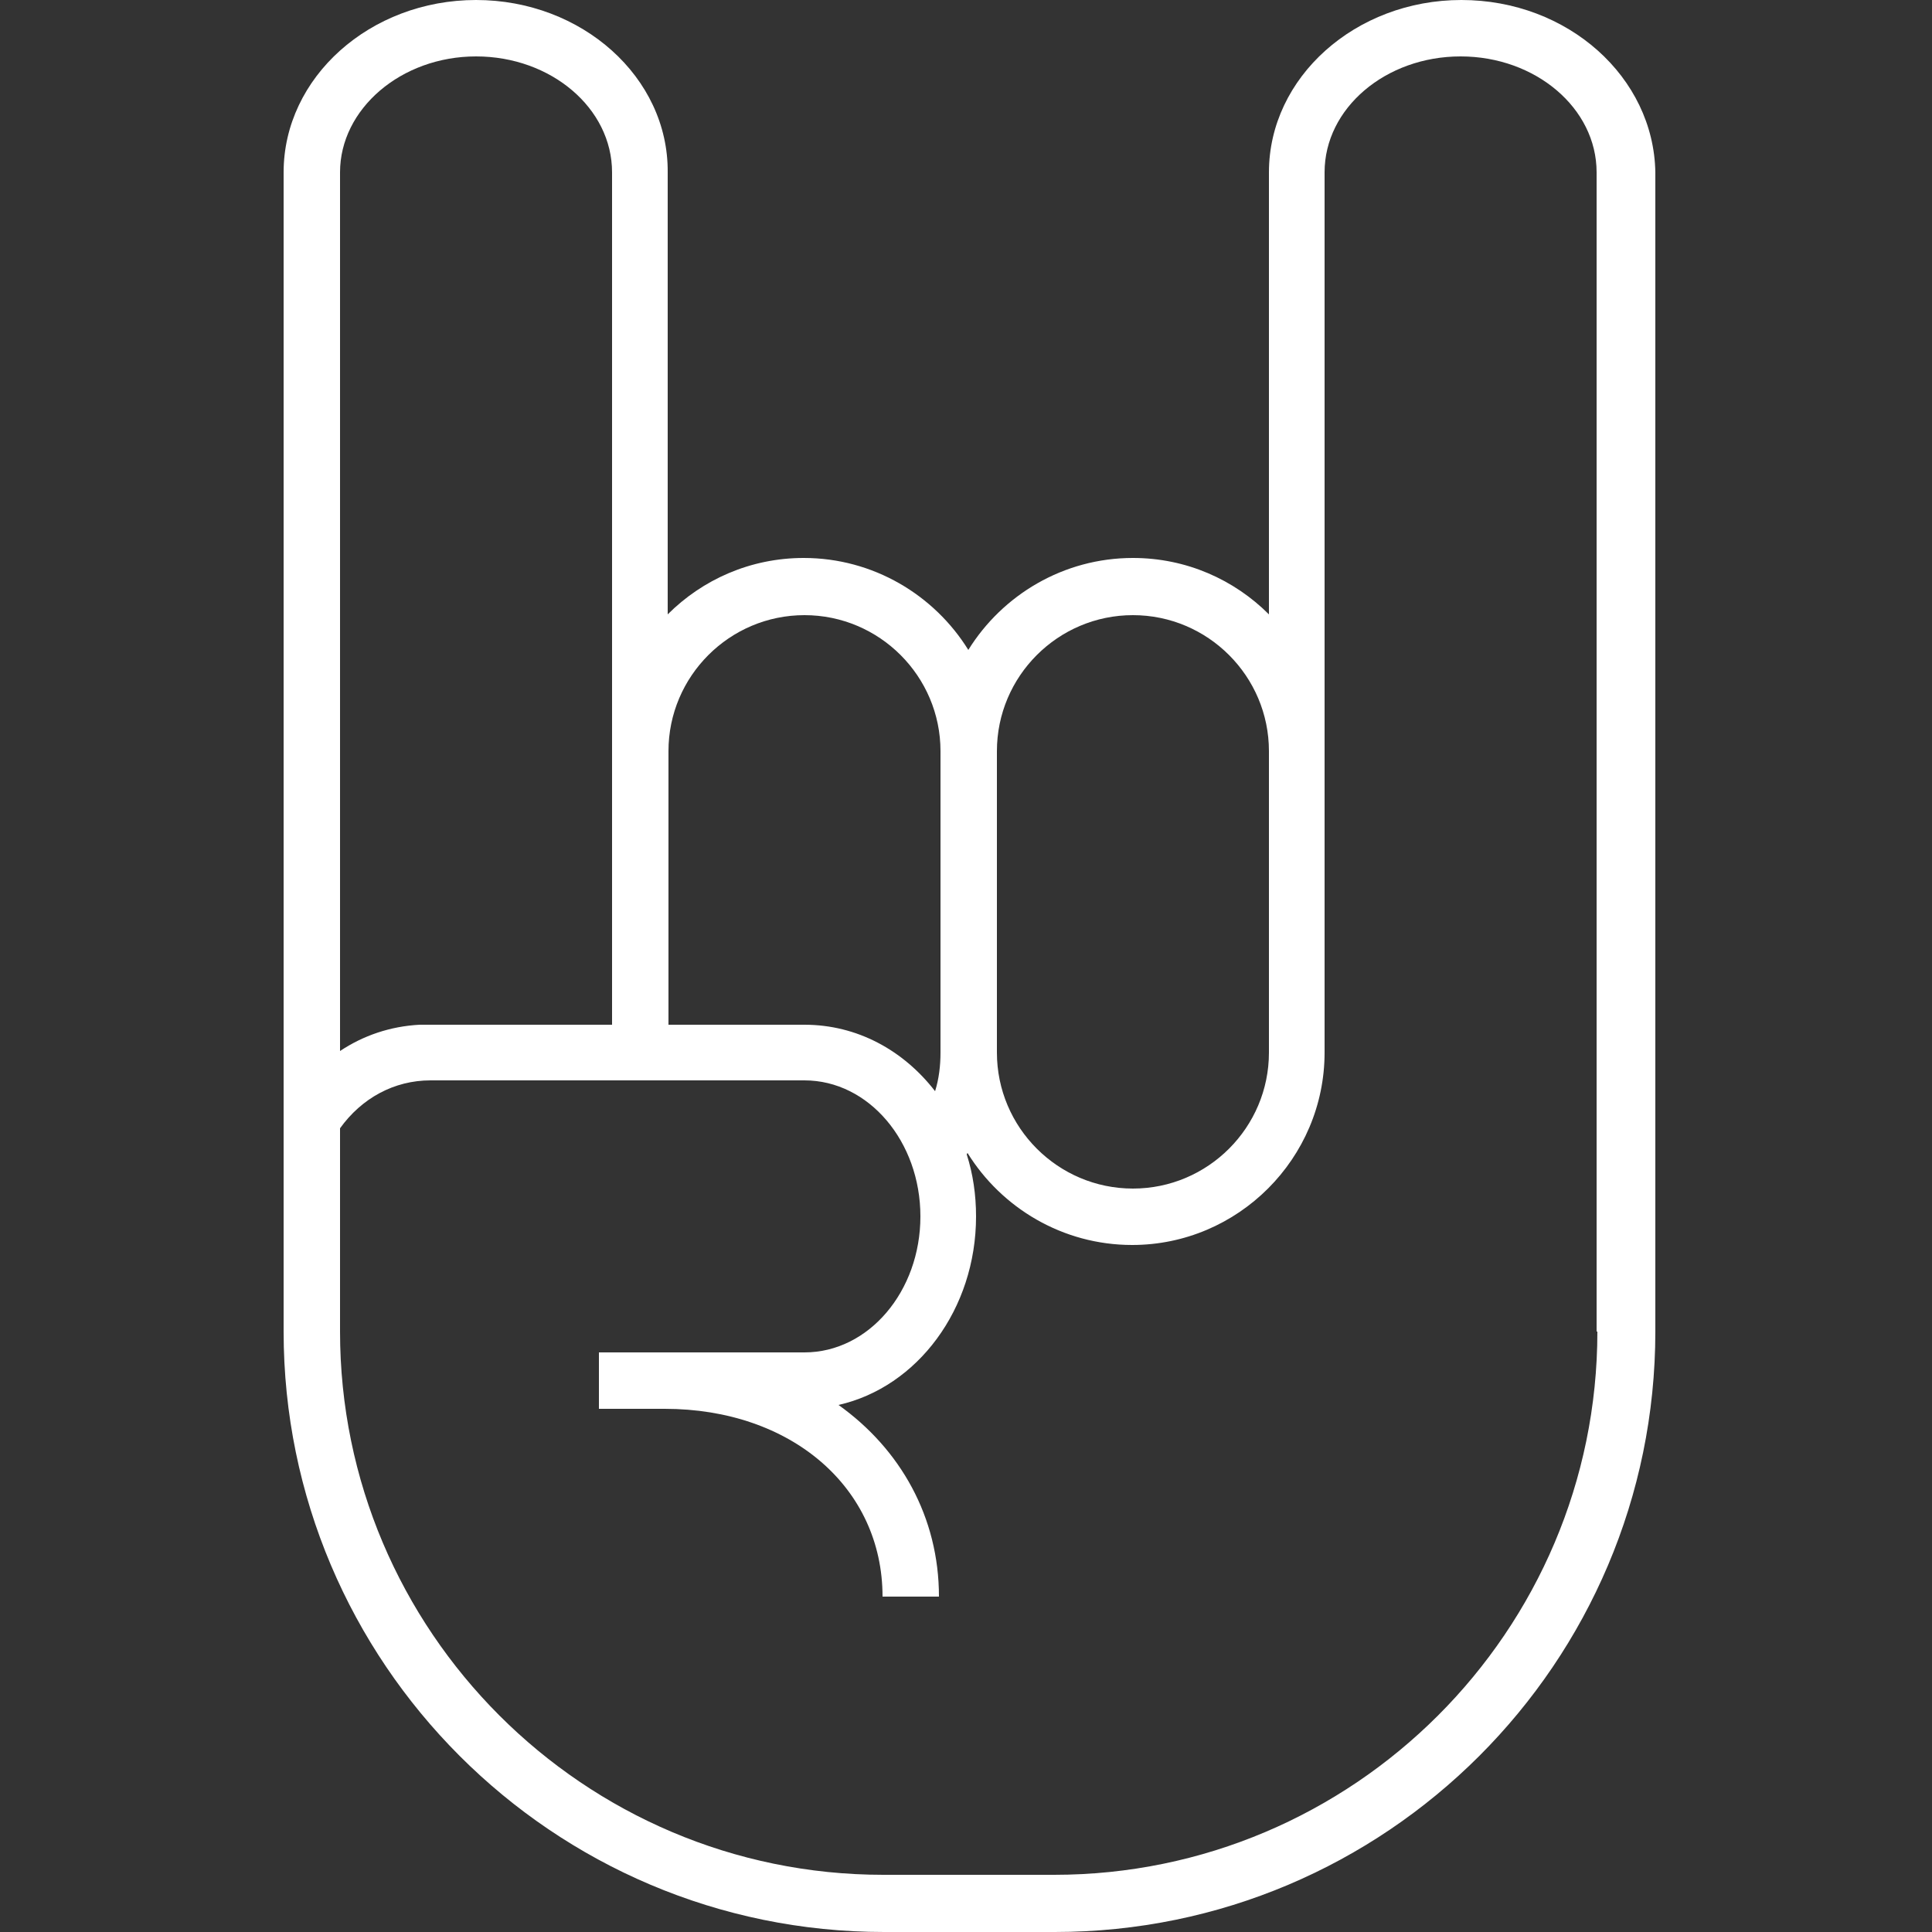 <?xml version="1.0" encoding="utf-8"?>
<!-- Generator: Adobe Illustrator 25.4.1, SVG Export Plug-In . SVG Version: 6.00 Build 0)  -->
<svg version="1.1" id="Camada_1" xmlns="http://www.w3.org/2000/svg" xmlns:xlink="http://www.w3.org/1999/xlink" x="0px" y="0px"
	 viewBox="0 0 250 250" style="enable-background:new 0 0 250 250;" xml:space="preserve">
<rect x="0" y="0" width="250" height="250" fill="#333333" stroke="none"/>
<style type="text/css">
	.st0{display:none;}
	.st1{display:inline;}
	
		.st2{display:inline;clip-path:url(#SVGID_00000171718838630446983010000010443934334915031962_);fill:#FFFFFF;stroke:#FFFFFF;stroke-width:3;stroke-miterlimit:10;}
	.st3{fill:#FFFFFF;}
</style>
<g>
	<g class="st0">
		<defs>
			<path id="SVGID_1_" d="M189.1,0c-13.7,0-24.9,10-24.9,22.3v57.2c-4.5-4.5-10.7-7.3-17.6-7.3c-9,0-16.9,4.8-21.3,11.9
				c-4.4-7.1-12.3-11.9-21.3-11.9c-6.9,0-13.1,2.8-17.6,7.3V22.3C86.5,10,75.3,0,61.6,0S36.7,10,36.7,22.3v113.9v36.1
				c0,42.8,34.8,77.7,77.7,77.7h22.1c42.8,0,77.7-34.8,77.7-77.7v-36.1V22.3C214,10,202.9,0,189.1,0z"/>
		</defs>
		<use xlink:href="#SVGID_1_"  style="display:inline;overflow:visible;fill:#FFFFFF;"/>
		<clipPath id="SVGID_00000027601898869459197520000016732432211641419191_" class="st1">
			<use xlink:href="#SVGID_1_"  style="overflow:visible;"/>
		</clipPath>
		
			<rect x="36.7" style="display:inline;clip-path:url(#SVGID_00000027601898869459197520000016732432211641419191_);fill:#FFFFFF;stroke:#FFFFFF;stroke-width:3;stroke-miterlimit:10;" width="177.4" height="250"/>
		
			<use xlink:href="#SVGID_1_"  style="display:inline;overflow:visible;fill:none;stroke:#FFFFFF;stroke-width:3;stroke-miterlimit:10;"/>
	</g>
	<path class="st3" d="M189.1,0c-13.7,0-24.9,10-24.9,22.3v57.2c-4.5-4.5-10.7-7.3-17.6-7.3c-9,0-16.9,4.8-21.3,11.9
		c-4.4-7.1-12.3-11.9-21.3-11.9c-6.9,0-13.1,2.8-17.6,7.3V22.3C86.5,10,75.3,0,61.6,0S36.7,10,36.7,22.3v113.9v36.1
		c0,42.8,34.8,77.7,77.7,77.7h22.1c42.8,0,77.7-34.8,77.7-77.7v-36.1V22.3C214,10,202.9,0,189.1,0z M146.6,79.6
		c9.7,0,17.6,7.9,17.6,17.6v39c0,9.7-7.9,17.6-17.6,17.6s-17.6-7.9-17.6-17.6v-39C129,87.5,136.9,79.6,146.6,79.6z M104.1,79.6
		c9.7,0,17.6,7.9,17.6,17.6v39c0,1.7-0.2,3.4-0.7,5c-4.1-5.3-10.1-8.6-16.9-8.6H86.5V97.2C86.5,87.5,94.4,79.6,104.1,79.6z
		 M61.6,7.3c9.7,0,17.6,6.7,17.6,15v74.9v35.4H54.3v0C50.5,132.8,47,134,44,136V22.3C44,14.1,51.9,7.3,61.6,7.3z M206.7,172.3
		c0,38.8-31.6,70.3-70.3,70.3h-22.1c-38.8,0-70.3-31.6-70.3-70.3v-26.3c2.8-3.9,7-6.2,11.7-6.2h48.4c8.3,0,15,7.9,15,17.6
		s-6.7,17.6-15,17.6H77.5v7.3H86c16.4,0,28.2,10.2,28.2,24.3h7.3c0-10.3-5-19.1-13-24.8c10.2-2.3,17.8-12.4,17.8-24.4
		c0-2.8-0.4-5.5-1.2-8c0-0.1,0.1-0.2,0.1-0.2c4.4,7.1,12.3,11.9,21.3,11.9c13.7,0,24.9-11.2,24.9-24.9v-39V22.3
		c0-8.3,7.9-15,17.6-15s17.6,6.7,17.6,15v113.9V172.3z"/>
</g>
</svg>
